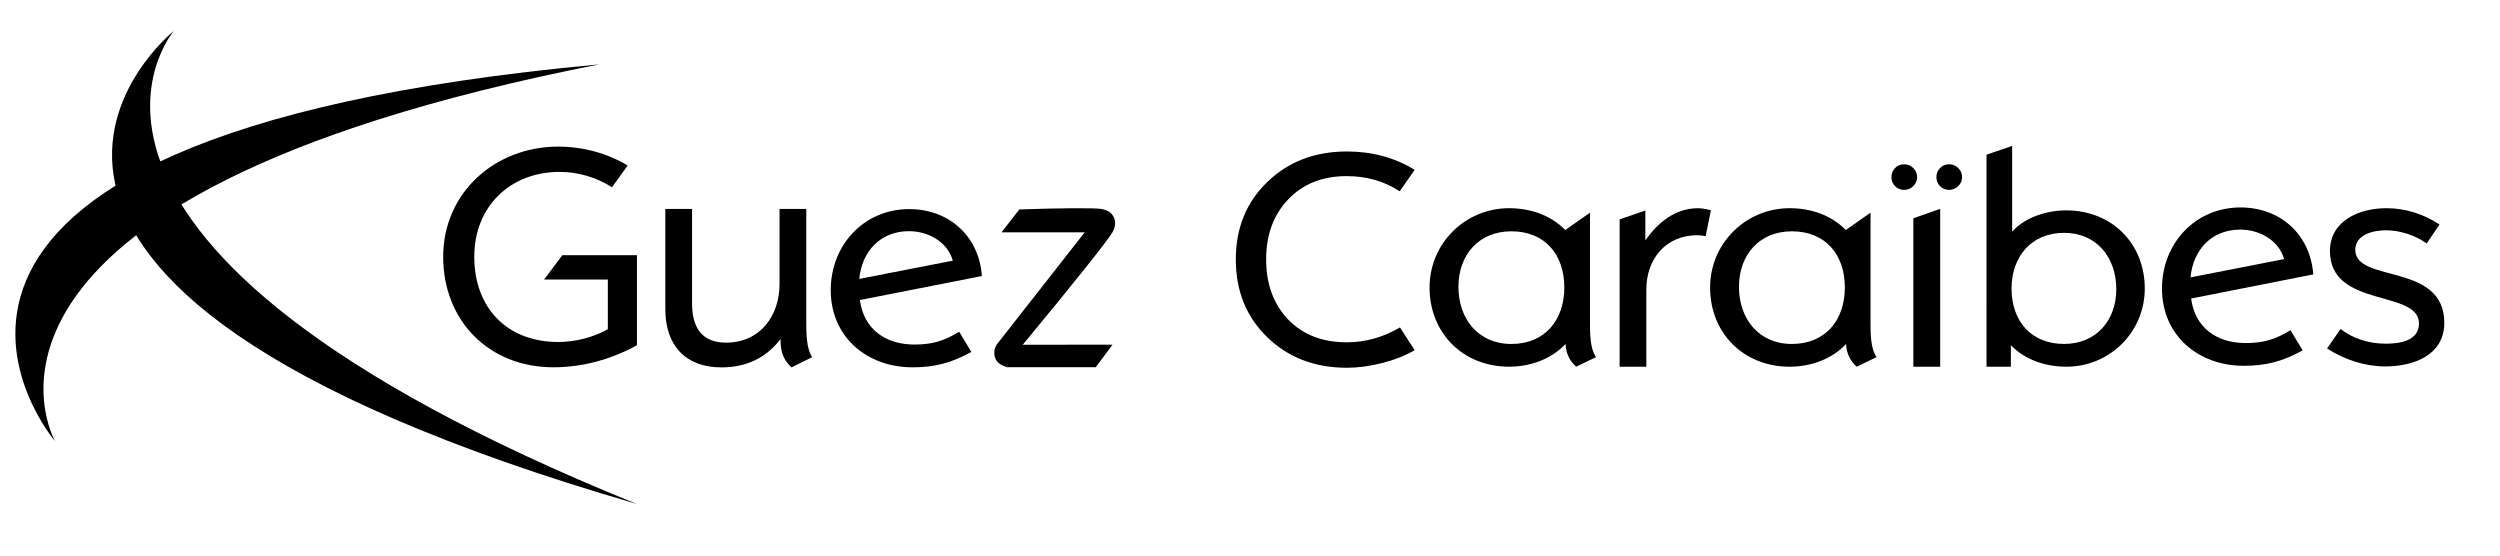 <svg version="1.1" 
	xmlns="http://www.w3.org/2000/svg" 
	xmlns:xlink="http://www.w3.org/1999/xlink" x="0px" y="0px"
	viewBox="0 0 734.3 163.35" 
	aria-hidden="true"
	xml:space="preserve">
	<title>Logo Guez Caraïbes</title>
	<g id="guez_type">
		<path class="c1" d="M572.48,48.25c1.05,0,1.95,0.37,2.7,1.11c0.75,0.74,1.12,1.62,1.12,2.65s-0.37,1.91-1.12,2.65
			c-0.75,0.74-1.65,1.11-2.7,1.11c-1.05,0-1.93-0.36-2.65-1.09c-0.72-0.73-1.07-1.62-1.07-2.66s0.36-1.94,1.07-2.66
			C570.55,48.61,571.43,48.25,572.48,48.25z"/>
		<path class="c1" d="M559.27,48.25c1.05,0,1.95,0.37,2.7,1.11c0.75,0.74,1.12,1.62,1.12,2.65s-0.37,1.91-1.12,2.65
			c-0.75,0.74-1.65,1.11-2.7,1.11c-1.05,0-1.93-0.36-2.65-1.09c-0.72-0.73-1.07-1.62-1.07-2.66s0.36-1.94,1.07-2.66
			C557.34,48.61,558.22,48.25,559.27,48.25z"/>
		<polygon class="c1" points="569.87,107.71 565.93,107.71 561.99,107.71 561.99,64.11 569.87,61.34 	"/>
		<path class="c1" d="M583.48,45.43l7.53-2.57v25.16c3.9-4.27,10.23-6.23,15.9-6.23c13.29,0,23.05,9.67,23.05,22.96
			c0,12.83-10.32,22.96-23.05,22.96c-5.95,0-12.08-1.95-16.27-6.32l-0.01,6.32h-7.15V68.67V45.43z M606.26,101.02
			c9.39,0,15.34-6.88,15.34-16.08c0-9.2-5.67-16.55-15.34-16.55c-9.67,0-15.43,7.07-15.43,16.36
			C590.83,94.23,596.5,101.02,606.26,101.02z"/>
		<path class="c1" d="M643.58,87.68c1.13,8.66,7.63,13.08,16,13.08c5.27,0,8.66-1.04,13.18-3.77l3.58,5.93
			c-5.84,3.2-10.64,4.52-17.32,4.52c-13.37,0-24-8.94-24-22.69c0-13.18,9.7-23.82,23.06-23.82c11.67,0,20.52,7.91,21.37,19.67
			L643.58,87.68z M657.99,67.44c-8.38,0-13.84,5.93-14.59,14.03l27.49-5.37C669.28,70.45,663.54,67.44,657.99,67.44z"/>
		<path class="c1" d="M500.98,69.38c-0.77-0.19-1.65-0.29-2.42-0.29c-9.29,0-15,6.97-15,15.97v22.65h-7.84V64.44l7.55-2.61v8.81
			c3.58-5.23,8.81-9.48,15.39-9.48c1.36,0,2.61,0.29,3.87,0.58L500.98,69.38z"/>
		<path class="c1" d="M545.36,107.71c-1.89-1.6-3.11-4.15-3.11-6.69c-4.24,4.52-10.46,6.69-16.59,6.69
			c-13.48,0-23.37-9.8-23.37-23.28c0-12.91,10.46-23.28,23.37-23.28c6.13,0,12.16,1.98,16.49,6.41l7.26-5.09v32.42
			c0,2.83,0,7.63,1.79,9.99L545.36,107.71z M526.32,67.94c-9.61,0-15.55,6.97-15.55,16.31c0,9.33,5.75,16.78,15.55,16.78
			c9.9,0,15.55-7.07,15.55-16.59C541.87,74.82,536.21,67.94,526.32,67.94z"/>
		<path class="c1" d="M462.96,107.71c-1.89-1.6-3.11-4.15-3.11-6.69c-4.24,4.52-10.46,6.69-16.59,6.69
			c-13.48,0-23.37-9.8-23.37-23.28c0-12.91,10.46-23.28,23.37-23.28c6.13,0,12.16,1.98,16.49,6.41l7.26-5.09v32.42
			c0,2.83,0,7.63,1.79,9.99L462.96,107.71z M443.92,67.94c-9.61,0-15.55,6.97-15.55,16.31c0,9.33,5.75,16.78,15.55,16.78
			c9.9,0,15.55-7.07,15.55-16.59C459.47,74.82,453.82,67.94,443.92,67.94z"/>
		<path class="c1" d="M700.63,107.63c-6.02,0-12.04-1.98-17.12-5.27l3.95-5.74c3.76,2.92,8.47,4.33,13.26,4.33
			c3.95,0,9.78-0.75,9.78-5.93c0-10.07-26.15-4.42-26.15-21.26c0-9.03,8.75-12.61,16.56-12.61c5.65,0,10.91,1.69,15.62,4.8
			l-3.76,5.55c-3.48-2.45-7.81-3.86-12.04-3.86c-3.57,0-8.94,1.22-8.94,5.74c0,9.88,26.15,3.57,26.15,21.45
			C717.94,104.43,708.72,107.63,700.63,107.63z"/>
		<path class="c1" d="M252.57,88.12c1.13,8.65,7.62,13.08,15.99,13.08c5.27,0,8.66-1.03,13.17-3.76l3.57,5.93
			c-5.83,3.2-10.63,4.52-17.31,4.52c-13.36,0-23.99-8.94-23.99-22.67c0-13.17,9.69-23.8,23.05-23.8c11.67,0,20.51,7.9,21.35,19.66
			L252.57,88.12z M266.97,67.9c-8.37,0-13.83,5.93-14.58,14.02l27.47-5.36C278.26,70.91,272.52,67.9,266.97,67.9z"/>
		<path class="c1" d="M162.53,107.88c-18.91,0-32.36-13.64-32.36-32.46c0-18.91,15.33-32.36,33.77-32.36
			c7.15,0,14.3,1.88,20.42,5.55l-4.61,6.4c-4.52-2.92-9.97-4.52-15.33-4.52c-14.68,0-25.12,10.25-25.12,24.93
			c0,14.96,9.6,25.03,24.65,25.03c4.89,0,10.35-1.32,14.58-3.76V82.1h-18.72l5.36-7.15h21.92v26.44
			C179.66,105.53,171.1,107.88,162.53,107.88z"/>
		<path class="c1" d="M415.51,102.85c-2.79,1.62-6,2.89-9.63,3.8c-3.63,0.92-7.05,1.37-10.26,1.37c-9.42,0-17.22-2.99-23.39-8.96
			c-6.17-5.97-9.25-13.6-9.25-22.87c0-9.21,3.09-16.8,9.27-22.76c6.18-5.96,13.97-8.94,23.37-8.94c7.41,0,14.05,1.8,19.9,5.4
			l-4.41,6.3c-4.5-2.97-9.69-4.46-15.58-4.46c-7.08,0-12.79,2.27-17.13,6.8c-4.34,4.53-6.51,10.42-6.51,17.65
			c0,7.26,2.15,13.14,6.44,17.63c4.29,4.49,10.05,6.73,17.29,6.73c5.43,0,10.62-1.46,15.58-4.37L415.51,102.85z"/>
		<path class="c1" d="M326.78,68.19c0.97-1.72,0.73-3.24,0.73-3.24c-0.02-0.12-0.08-0.45-0.25-0.87c-0.02-0.04-0.32-0.8-0.89-1.4
			c-0.61-0.65-1.84-1.17-3.03-1.33c-2.18-0.28-11.39-0.28-23.94,0.17c-1.75,2.24-3.49,4.48-5.24,6.72c8.15,0,16.3,0,24.44,0
			c-8.57,10.94-17.14,21.87-25.72,32.81h0c-0.21,0.29-1,1.46-0.81,3.07c0.04,0.35,0.18,1.38,0.95,2.21c1.03,1.12,2.87,1.53,2.87,1.53
			c0,0,9.02,0,25.96,0c1.64-2.21,3.29-4.42,4.93-6.63c-8.79,0.01-17.59,0.02-26.38,0.03C315.06,83.57,325.51,70.46,326.78,68.19z"/>
		<path class="c1" d="M329.09,76.7"/>
		<path class="c1" d="M318.61,70.64"/>
		<path class="c1" d="M297.51,51.31"/>
		<path class="c1" d="M232.46,107.91c-2.62-2.52-3.2-4.85-3.2-8.34c-4.36,5.72-10.28,8.34-17.36,8.34
			c-10.67,0-16.48-6.59-16.48-17.06V61.37h7.85V89.1c0,6.79,2.62,11.54,9.99,11.54c9.99,0,15.71-7.85,15.71-17.26V61.37h7.85v33.35
			c0,2.91,0,7.66,1.75,10.18L232.46,107.91z"/>
	</g>
	<g id="guez_sign">
		<path class="c1" d="M187.02,148.02C-2.46,71.3,51.07,9.07,51.07,9.07S-40.35,82.05,187.02,148.02z"/>
		<path class="c2" d="M175.97,18.91C-24.61,58.38,16.18,129.61,16.18,129.61S-59.78,40.64,175.97,18.91z"/>
	</g>
</svg>
